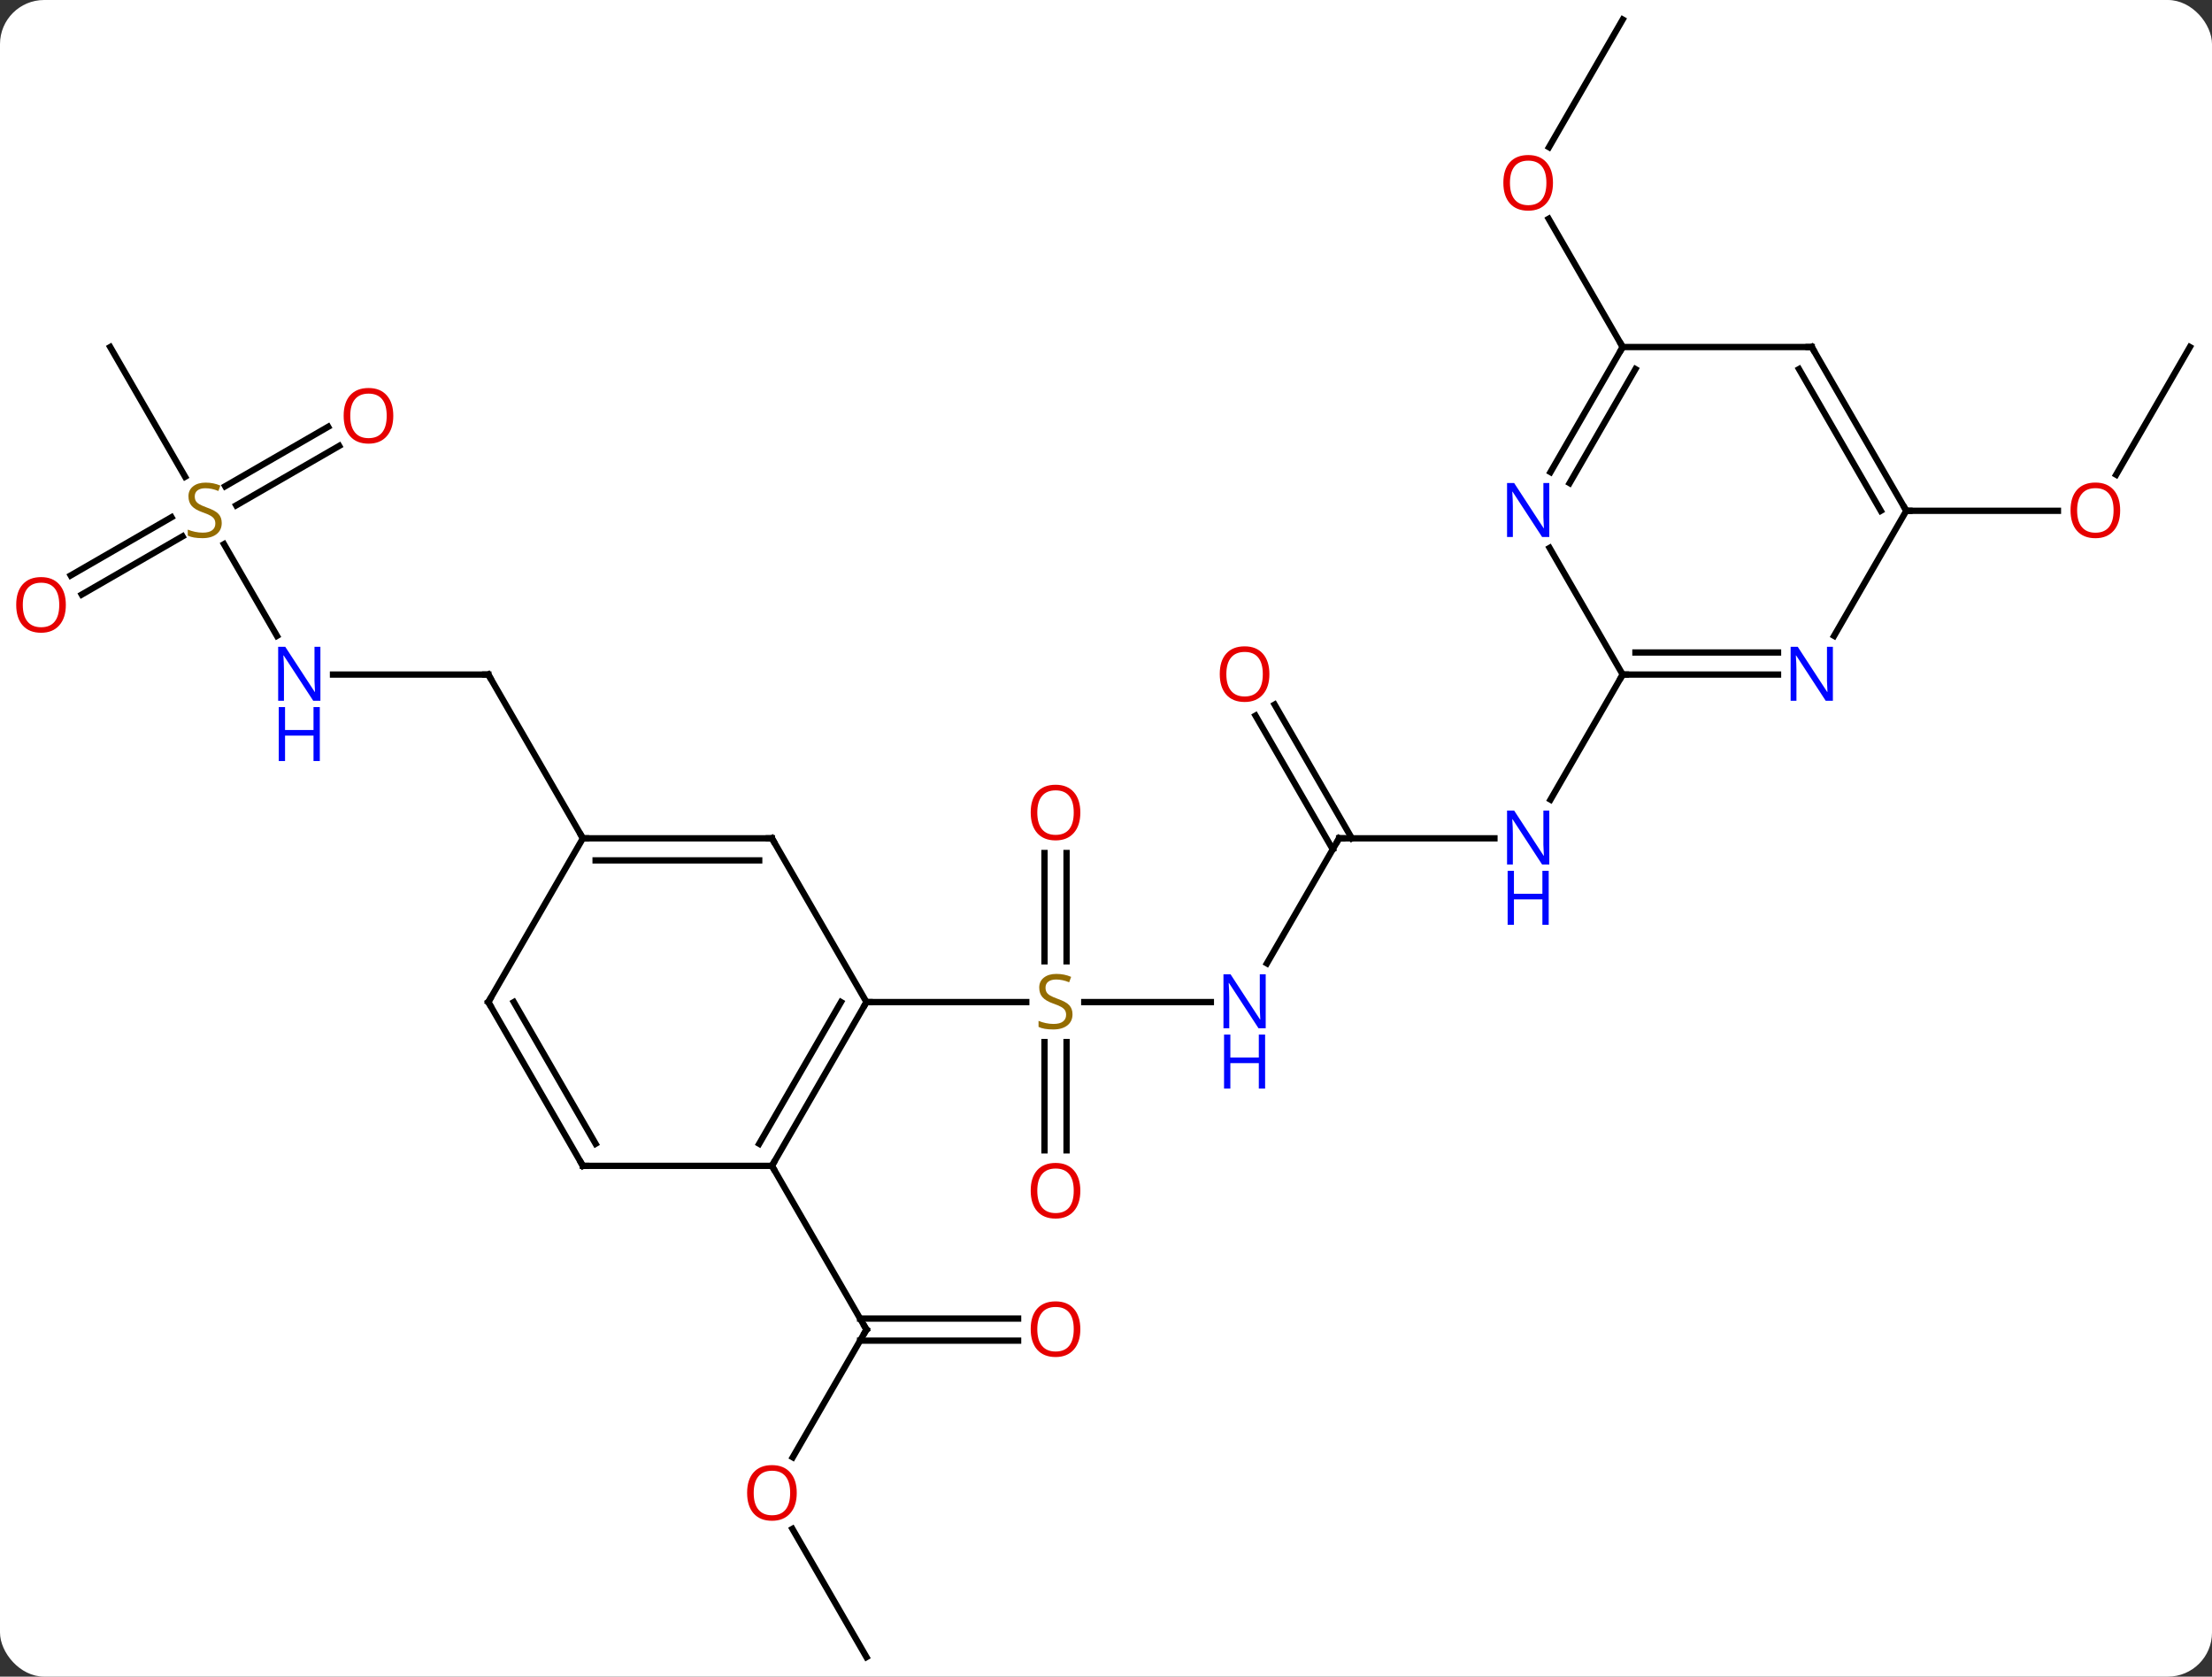 <svg width="351" viewBox="0 0 351 266" style="fill-opacity:1; color-rendering:auto; color-interpolation:auto; text-rendering:auto; stroke:black; stroke-linecap:square; stroke-miterlimit:10; shape-rendering:auto; stroke-opacity:1; fill:black; stroke-dasharray:none; font-weight:normal; stroke-width:1; font-family:'Open Sans'; font-style:normal; stroke-linejoin:miter; font-size:12; stroke-dashoffset:0; image-rendering:auto;" height="266" class="cas-substance-image" xmlns:xlink="http://www.w3.org/1999/xlink" xmlns="http://www.w3.org/2000/svg"><rect x="0" y="0" width="351" height="266" fill="#333333" stroke="none"/><svg class="cas-substance-single-component"><rect y="0" x="0" width="351" stroke="none" ry="7" rx="7" height="266" fill="white" class="cas-substance-group"/><svg y="0" x="0" width="351" viewBox="0 0 351 266" style="fill:black;" height="266" class="cas-substance-single-component-image"><svg><g><g transform="translate(177,133)" style="text-rendering:geometricPrecision; color-rendering:optimizeQuality; color-interpolation:linearRGB; stroke-linecap:butt; image-rendering:optimizeQuality;"><line y2="25.98" y1="25.98" x2="15.138" x1="-4.949" style="fill:none;"/><line y2="49.503" y1="32.324" x2="-11.26" x1="-11.26" style="fill:none;"/><line y2="49.503" y1="32.324" x2="-7.76" x1="-7.76" style="fill:none;"/><line y2="2.332" y1="19.511" x2="-7.76" x1="-7.76" style="fill:none;"/><line y2="2.332" y1="19.511" x2="-11.26" x1="-11.26" style="fill:none;"/><line y2="25.98" y1="25.98" x2="-39.51" x1="-14.153" style="fill:none;"/><line y2="0" y1="19.842" x2="35.49" x1="24.034" style="fill:none;"/><line y2="0" y1="0" x2="60.138" x1="35.49" style="fill:none;"/><line y2="-21.219" y1="0" x2="25.259" x1="37.511" style="fill:none;"/><line y2="-19.469" y1="1.75" x2="22.228" x1="34.48" style="fill:none;"/><line y2="-25.98" y1="-6.138" x2="80.49" x1="69.034" style="fill:none;"/><line y2="98.201" y1="77.943" x2="-51.206" x1="-39.51" style="fill:none;"/><line y2="79.693" y1="79.693" x2="-15.447" x1="-40.52" style="fill:none;"/><line y2="76.193" y1="76.193" x2="-15.447" x1="-40.52" style="fill:none;"/><line y2="51.963" y1="77.943" x2="-54.51" x1="-39.51" style="fill:none;"/><line y2="129.903" y1="109.559" x2="-39.51" x1="-51.256" style="fill:none;"/><line y2="-25.98" y1="-25.98" x2="-124.158" x1="-99.51" style="fill:none;"/><line y2="0" y1="-25.98" x2="-84.51" x1="-99.51" style="fill:none;"/><line y2="-46.669" y1="-32.118" x2="-141.454" x1="-133.054" style="fill:none;"/><line y2="-77.943" y1="-57.362" x2="-159.51" x1="-147.627" style="fill:none;"/><line y2="-62.259" y1="-52.826" x2="-123.178" x1="-139.516" style="fill:none;"/><line y2="-65.29" y1="-55.857" x2="-124.928" x1="-141.266" style="fill:none;"/><line y2="-41.705" y1="-50.937" x2="-165.778" x1="-149.787" style="fill:none;"/><line y2="-38.673" y1="-47.906" x2="-164.028" x1="-148.037" style="fill:none;"/><line y2="-129.903" y1="-109.645" x2="80.49" x1="68.793" style="fill:none;"/><line y2="-77.943" y1="-98.287" x2="80.49" x1="68.744" style="fill:none;"/><line y2="-77.943" y1="-57.685" x2="170.49" x1="158.793" style="fill:none;"/><line y2="-51.963" y1="-51.963" x2="125.49" x1="149.553" style="fill:none;"/><line y2="51.963" y1="25.98" x2="-54.51" x1="-39.51" style="fill:none;"/><line y2="48.463" y1="25.98" x2="-56.531" x1="-43.551" style="fill:none;"/><line y2="0" y1="25.98" x2="-54.51" x1="-39.51" style="fill:none;"/><line y2="51.963" y1="51.963" x2="-84.51" x1="-54.51" style="fill:none;"/><line y2="0" y1="0" x2="-84.51" x1="-54.51" style="fill:none;"/><line y2="3.5" y1="3.5" x2="-82.489" x1="-56.531" style="fill:none;"/><line y2="25.98" y1="51.963" x2="-99.51" x1="-84.51" style="fill:none;"/><line y2="25.98" y1="48.463" x2="-95.469" x1="-82.489" style="fill:none;"/><line y2="25.98" y1="0" x2="-99.51" x1="-84.51" style="fill:none;"/><line y2="-46.075" y1="-25.98" x2="68.889" x1="80.49" style="fill:none;"/><line y2="-25.98" y1="-25.98" x2="105.138" x1="80.49" style="fill:none;"/><line y2="-29.48" y1="-29.48" x2="105.138" x1="82.511" style="fill:none;"/><line y2="-77.943" y1="-58.101" x2="80.49" x1="69.034" style="fill:none;"/><line y2="-74.443" y1="-56.351" x2="82.511" x1="72.065" style="fill:none;"/><line y2="-51.963" y1="-32.118" x2="125.49" x1="114.034" style="fill:none;"/><line y2="-77.943" y1="-77.943" x2="110.49" x1="80.49" style="fill:none;"/><line y2="-77.943" y1="-51.963" x2="110.49" x1="125.49" style="fill:none;"/><line y2="-74.443" y1="-51.963" x2="108.469" x1="121.449" style="fill:none;"/></g><g transform="translate(177,133)" style="fill:rgb(148,108,0); text-rendering:geometricPrecision; color-rendering:optimizeQuality; image-rendering:optimizeQuality; font-family:'Open Sans'; stroke:rgb(148,108,0); color-interpolation:linearRGB;"><path style="stroke:none;" d="M-6.815 27.918 Q-6.815 29.043 -7.635 29.683 Q-8.455 30.324 -9.862 30.324 Q-11.393 30.324 -12.205 29.918 L-12.205 28.964 Q-11.674 29.183 -11.057 29.316 Q-10.44 29.449 -9.83 29.449 Q-8.83 29.449 -8.33 29.066 Q-7.83 28.683 -7.83 28.011 Q-7.83 27.574 -8.01 27.285 Q-8.19 26.996 -8.604 26.753 Q-9.018 26.511 -9.877 26.214 Q-11.065 25.793 -11.58 25.207 Q-12.096 24.621 -12.096 23.668 Q-12.096 22.683 -11.354 22.097 Q-10.612 21.511 -9.377 21.511 Q-8.112 21.511 -7.033 21.98 L-7.346 22.839 Q-8.408 22.402 -9.408 22.402 Q-10.205 22.402 -10.651 22.738 Q-11.096 23.074 -11.096 23.683 Q-11.096 24.121 -10.932 24.41 Q-10.768 24.699 -10.377 24.933 Q-9.987 25.168 -9.174 25.464 Q-7.83 25.933 -7.322 26.488 Q-6.815 27.043 -6.815 27.918 Z"/><path style="fill:rgb(0,5,255); stroke:none;" d="M23.842 30.136 L22.701 30.136 L18.013 22.949 L17.967 22.949 Q18.06 24.214 18.06 25.261 L18.06 30.136 L17.138 30.136 L17.138 21.574 L18.263 21.574 L22.935 28.73 L22.982 28.73 Q22.982 28.574 22.935 27.714 Q22.888 26.855 22.904 26.48 L22.904 21.574 L23.842 21.574 L23.842 30.136 Z"/><path style="fill:rgb(0,5,255); stroke:none;" d="M23.748 39.699 L22.748 39.699 L22.748 35.667 L18.232 35.667 L18.232 39.699 L17.232 39.699 L17.232 31.136 L18.232 31.136 L18.232 34.777 L22.748 34.777 L22.748 31.136 L23.748 31.136 L23.748 39.699 Z"/><path style="fill:rgb(230,0,0); stroke:none;" d="M-5.572 55.91 Q-5.572 57.972 -6.612 59.152 Q-7.651 60.332 -9.494 60.332 Q-11.385 60.332 -12.416 59.167 Q-13.447 58.003 -13.447 55.894 Q-13.447 53.8 -12.416 52.652 Q-11.385 51.503 -9.494 51.503 Q-7.635 51.503 -6.604 52.675 Q-5.572 53.847 -5.572 55.91 ZM-12.401 55.91 Q-12.401 57.644 -11.658 58.55 Q-10.916 59.457 -9.494 59.457 Q-8.072 59.457 -7.346 58.558 Q-6.619 57.66 -6.619 55.91 Q-6.619 54.175 -7.346 53.285 Q-8.072 52.394 -9.494 52.394 Q-10.916 52.394 -11.658 53.292 Q-12.401 54.191 -12.401 55.91 Z"/><path style="fill:rgb(230,0,0); stroke:none;" d="M-5.572 -4.09 Q-5.572 -2.028 -6.612 -0.848 Q-7.651 0.332 -9.494 0.332 Q-11.385 0.332 -12.416 -0.833 Q-13.447 -1.997 -13.447 -4.106 Q-13.447 -6.2 -12.416 -7.348 Q-11.385 -8.497 -9.494 -8.497 Q-7.635 -8.497 -6.604 -7.325 Q-5.572 -6.153 -5.572 -4.09 ZM-12.401 -4.09 Q-12.401 -2.356 -11.658 -1.45 Q-10.916 -0.543 -9.494 -0.543 Q-8.072 -0.543 -7.346 -1.442 Q-6.619 -2.34 -6.619 -4.09 Q-6.619 -5.825 -7.346 -6.715 Q-8.072 -7.606 -9.494 -7.606 Q-10.916 -7.606 -11.658 -6.707 Q-12.401 -5.809 -12.401 -4.09 Z"/></g><g transform="translate(177,133)" style="stroke-linecap:butt; text-rendering:geometricPrecision; color-rendering:optimizeQuality; image-rendering:optimizeQuality; font-family:'Open Sans'; color-interpolation:linearRGB; stroke-miterlimit:5;"><path style="fill:none;" d="M35.24 0.433 L35.49 0 L35.99 0"/><path style="fill:rgb(0,5,255); stroke:none;" d="M68.842 4.156 L67.701 4.156 L63.013 -3.031 L62.967 -3.031 Q63.06 -1.766 63.06 -0.719 L63.06 4.156 L62.138 4.156 L62.138 -4.406 L63.263 -4.406 L67.935 2.75 L67.982 2.75 Q67.982 2.594 67.935 1.734 Q67.888 0.875 67.904 0.5 L67.904 -4.406 L68.842 -4.406 L68.842 4.156 Z"/><path style="fill:rgb(0,5,255); stroke:none;" d="M68.748 13.719 L67.748 13.719 L67.748 9.688 L63.232 9.688 L63.232 13.719 L62.232 13.719 L62.232 5.156 L63.232 5.156 L63.232 8.797 L67.748 8.797 L67.748 5.156 L68.748 5.156 L68.748 13.719 Z"/><path style="fill:rgb(230,0,0); stroke:none;" d="M24.427 -26.05 Q24.427 -23.988 23.388 -22.808 Q22.349 -21.628 20.506 -21.628 Q18.615 -21.628 17.584 -22.793 Q16.552 -23.957 16.552 -26.066 Q16.552 -28.16 17.584 -29.308 Q18.615 -30.457 20.506 -30.457 Q22.365 -30.457 23.396 -29.285 Q24.427 -28.113 24.427 -26.05 ZM17.599 -26.05 Q17.599 -24.316 18.342 -23.41 Q19.084 -22.503 20.506 -22.503 Q21.927 -22.503 22.654 -23.402 Q23.381 -24.3 23.381 -26.05 Q23.381 -27.785 22.654 -28.675 Q21.927 -29.566 20.506 -29.566 Q19.084 -29.566 18.342 -28.668 Q17.599 -27.769 17.599 -26.05 Z"/><path style="fill:none;" d="M-39.76 78.376 L-39.51 77.943 L-39.76 77.51"/><path style="fill:rgb(230,0,0); stroke:none;" d="M-50.572 103.853 Q-50.572 105.915 -51.612 107.095 Q-52.651 108.275 -54.494 108.275 Q-56.385 108.275 -57.416 107.111 Q-58.447 105.946 -58.447 103.837 Q-58.447 101.743 -57.416 100.595 Q-56.385 99.446 -54.494 99.446 Q-52.635 99.446 -51.604 100.618 Q-50.572 101.79 -50.572 103.853 ZM-57.401 103.853 Q-57.401 105.587 -56.658 106.493 Q-55.916 107.4 -54.494 107.4 Q-53.072 107.4 -52.346 106.501 Q-51.619 105.603 -51.619 103.853 Q-51.619 102.118 -52.346 101.228 Q-53.072 100.337 -54.494 100.337 Q-55.916 100.337 -56.658 101.236 Q-57.401 102.134 -57.401 103.853 Z"/><path style="fill:rgb(230,0,0); stroke:none;" d="M-5.572 77.873 Q-5.572 79.935 -6.612 81.115 Q-7.651 82.295 -9.494 82.295 Q-11.385 82.295 -12.416 81.13 Q-13.447 79.966 -13.447 77.857 Q-13.447 75.763 -12.416 74.615 Q-11.385 73.466 -9.494 73.466 Q-7.635 73.466 -6.604 74.638 Q-5.572 75.81 -5.572 77.873 ZM-12.401 77.873 Q-12.401 79.607 -11.658 80.513 Q-10.916 81.42 -9.494 81.42 Q-8.072 81.42 -7.346 80.521 Q-6.619 79.623 -6.619 77.873 Q-6.619 76.138 -7.346 75.248 Q-8.072 74.357 -9.494 74.357 Q-10.916 74.357 -11.658 75.255 Q-12.401 76.154 -12.401 77.873 Z"/><path style="fill:none;" d="M-100.01 -25.98 L-99.51 -25.98 L-99.26 -25.547"/><path style="fill:rgb(0,5,255); stroke:none;" d="M-126.158 -21.824 L-127.299 -21.824 L-131.987 -29.011 L-132.033 -29.011 Q-131.94 -27.746 -131.94 -26.699 L-131.94 -21.824 L-132.862 -21.824 L-132.862 -30.386 L-131.737 -30.386 L-127.065 -23.23 L-127.018 -23.23 Q-127.018 -23.386 -127.065 -24.246 Q-127.112 -25.105 -127.096 -25.48 L-127.096 -30.386 L-126.158 -30.386 L-126.158 -21.824 Z"/><path style="fill:rgb(0,5,255); stroke:none;" d="M-126.252 -12.261 L-127.252 -12.261 L-127.252 -16.293 L-131.768 -16.293 L-131.768 -12.261 L-132.768 -12.261 L-132.768 -20.824 L-131.768 -20.824 L-131.768 -17.183 L-127.252 -17.183 L-127.252 -20.824 L-126.252 -20.824 L-126.252 -12.261 Z"/><path style="fill:rgb(148,108,0); stroke:none;" d="M-141.815 -50.026 Q-141.815 -48.901 -142.635 -48.26 Q-143.455 -47.619 -144.862 -47.619 Q-146.393 -47.619 -147.205 -48.026 L-147.205 -48.979 Q-146.674 -48.76 -146.057 -48.627 Q-145.44 -48.494 -144.83 -48.494 Q-143.83 -48.494 -143.33 -48.877 Q-142.83 -49.26 -142.83 -49.932 Q-142.83 -50.369 -143.01 -50.658 Q-143.19 -50.947 -143.604 -51.19 Q-144.018 -51.432 -144.877 -51.729 Q-146.065 -52.151 -146.58 -52.736 Q-147.096 -53.322 -147.096 -54.276 Q-147.096 -55.26 -146.354 -55.846 Q-145.612 -56.432 -144.377 -56.432 Q-143.112 -56.432 -142.033 -55.963 L-142.346 -55.104 Q-143.408 -55.541 -144.408 -55.541 Q-145.205 -55.541 -145.651 -55.205 Q-146.096 -54.869 -146.096 -54.26 Q-146.096 -53.822 -145.932 -53.533 Q-145.768 -53.244 -145.377 -53.01 Q-144.987 -52.776 -144.174 -52.479 Q-142.83 -52.01 -142.322 -51.455 Q-141.815 -50.901 -141.815 -50.026 Z"/><path style="fill:rgb(230,0,0); stroke:none;" d="M-114.593 -67.033 Q-114.593 -64.971 -115.632 -63.791 Q-116.671 -62.611 -118.514 -62.611 Q-120.405 -62.611 -121.436 -63.776 Q-122.468 -64.94 -122.468 -67.049 Q-122.468 -69.143 -121.436 -70.291 Q-120.405 -71.44 -118.514 -71.44 Q-116.655 -71.44 -115.624 -70.268 Q-114.593 -69.096 -114.593 -67.033 ZM-121.421 -67.033 Q-121.421 -65.299 -120.678 -64.393 Q-119.936 -63.486 -118.514 -63.486 Q-117.093 -63.486 -116.366 -64.385 Q-115.639 -65.283 -115.639 -67.033 Q-115.639 -68.768 -116.366 -69.658 Q-117.093 -70.549 -118.514 -70.549 Q-119.936 -70.549 -120.678 -69.65 Q-121.421 -68.752 -121.421 -67.033 Z"/><path style="fill:rgb(230,0,0); stroke:none;" d="M-166.553 -37.033 Q-166.553 -34.971 -167.592 -33.791 Q-168.631 -32.611 -170.474 -32.611 Q-172.365 -32.611 -173.396 -33.776 Q-174.428 -34.94 -174.428 -37.049 Q-174.428 -39.143 -173.396 -40.291 Q-172.365 -41.44 -170.474 -41.44 Q-168.615 -41.44 -167.584 -40.268 Q-166.553 -39.096 -166.553 -37.033 ZM-173.381 -37.033 Q-173.381 -35.299 -172.638 -34.393 Q-171.896 -33.486 -170.474 -33.486 Q-169.053 -33.486 -168.326 -34.385 Q-167.599 -35.283 -167.599 -37.033 Q-167.599 -38.768 -168.326 -39.658 Q-169.053 -40.549 -170.474 -40.549 Q-171.896 -40.549 -172.638 -39.651 Q-173.381 -38.752 -173.381 -37.033 Z"/><path style="fill:rgb(230,0,0); stroke:none;" d="M69.427 -103.993 Q69.427 -101.931 68.388 -100.751 Q67.349 -99.571 65.506 -99.571 Q63.615 -99.571 62.584 -100.736 Q61.553 -101.9 61.553 -104.009 Q61.553 -106.103 62.584 -107.251 Q63.615 -108.4 65.506 -108.4 Q67.365 -108.4 68.396 -107.228 Q69.427 -106.056 69.427 -103.993 ZM62.599 -103.993 Q62.599 -102.259 63.342 -101.353 Q64.084 -100.446 65.506 -100.446 Q66.927 -100.446 67.654 -101.345 Q68.381 -102.243 68.381 -103.993 Q68.381 -105.728 67.654 -106.618 Q66.927 -107.509 65.506 -107.509 Q64.084 -107.509 63.342 -106.611 Q62.599 -105.712 62.599 -103.993 Z"/><path style="fill:rgb(230,0,0); stroke:none;" d="M159.428 -52.033 Q159.428 -49.971 158.388 -48.791 Q157.349 -47.611 155.506 -47.611 Q153.615 -47.611 152.584 -48.776 Q151.553 -49.94 151.553 -52.049 Q151.553 -54.143 152.584 -55.291 Q153.615 -56.44 155.506 -56.44 Q157.365 -56.44 158.396 -55.268 Q159.428 -54.096 159.428 -52.033 ZM152.599 -52.033 Q152.599 -50.299 153.342 -49.393 Q154.084 -48.486 155.506 -48.486 Q156.928 -48.486 157.654 -49.385 Q158.381 -50.283 158.381 -52.033 Q158.381 -53.768 157.654 -54.658 Q156.928 -55.549 155.506 -55.549 Q154.084 -55.549 153.342 -54.651 Q152.599 -53.752 152.599 -52.033 Z"/><path style="fill:none;" d="M-39.76 26.413 L-39.51 25.98 L-39.01 25.98"/><path style="fill:none;" d="M-54.26 51.53 L-54.51 51.963 L-54.26 52.396"/><path style="fill:none;" d="M-54.26 0.433 L-54.51 0 L-55.01 -0"/><path style="fill:none;" d="M-84.01 51.963 L-84.51 51.963 L-84.76 51.53"/><path style="fill:none;" d="M-84.01 0 L-84.51 0 L-84.76 -0.433"/><path style="fill:none;" d="M-99.26 26.413 L-99.51 25.98 L-99.26 25.547"/><path style="fill:none;" d="M80.99 -25.98 L80.49 -25.98 L80.24 -25.547"/><path style="fill:rgb(0,5,255); stroke:none;" d="M68.842 -47.807 L67.701 -47.807 L63.013 -54.994 L62.967 -54.994 Q63.06 -53.729 63.06 -52.682 L63.06 -47.807 L62.138 -47.807 L62.138 -56.369 L63.263 -56.369 L67.935 -49.213 L67.982 -49.213 Q67.982 -49.369 67.935 -50.229 Q67.888 -51.088 67.904 -51.463 L67.904 -56.369 L68.842 -56.369 L68.842 -47.807 Z"/><path style="fill:rgb(0,5,255); stroke:none;" d="M113.842 -21.824 L112.701 -21.824 L108.013 -29.011 L107.967 -29.011 Q108.06 -27.746 108.06 -26.699 L108.06 -21.824 L107.138 -21.824 L107.138 -30.386 L108.263 -30.386 L112.935 -23.23 L112.982 -23.23 Q112.982 -23.386 112.935 -24.246 Q112.888 -25.105 112.904 -25.48 L112.904 -30.386 L113.842 -30.386 L113.842 -21.824 Z"/><path style="fill:none;" d="M80.24 -77.51 L80.49 -77.943 L80.24 -78.376"/><path style="fill:none;" d="M125.24 -52.396 L125.49 -51.963 L125.99 -51.963"/><path style="fill:none;" d="M109.99 -77.943 L110.49 -77.943 L110.74 -77.51"/></g></g></svg></svg></svg></svg>
